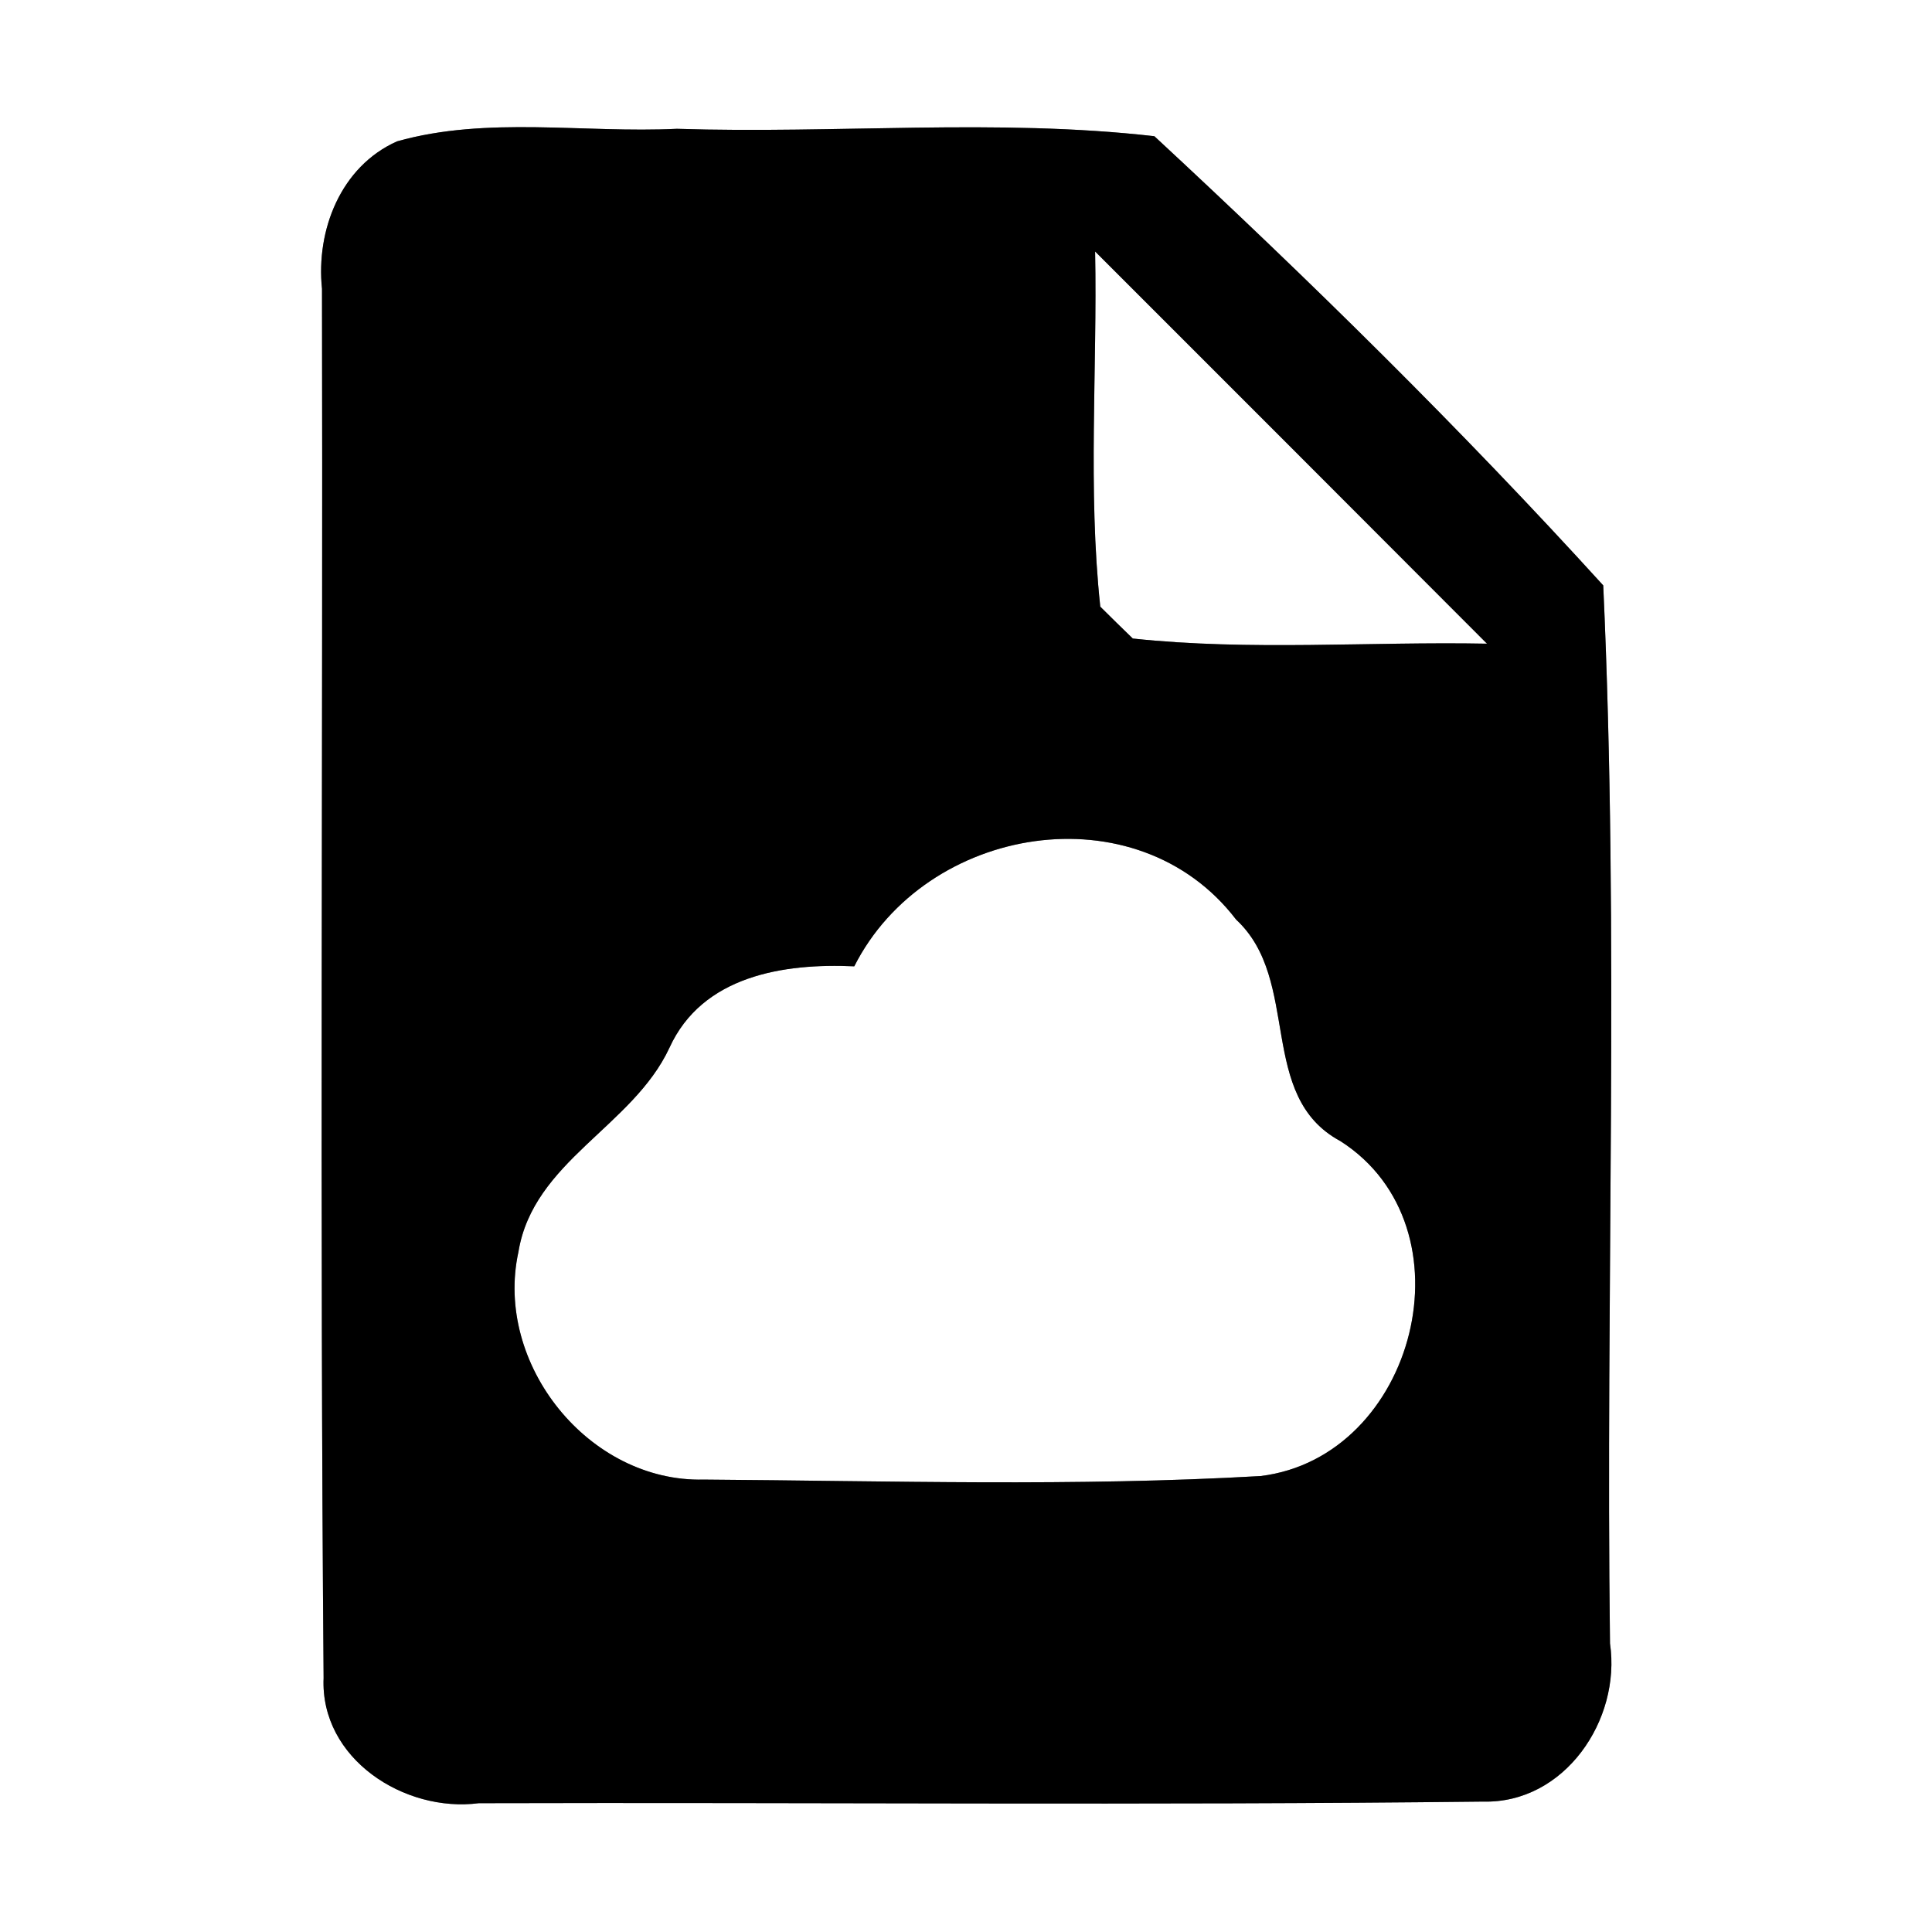 <?xml version="1.0" encoding="UTF-8" ?>
<!DOCTYPE svg PUBLIC "-//W3C//DTD SVG 1.1//EN" "http://www.w3.org/Graphics/SVG/1.1/DTD/svg11.dtd">
<svg width="60pt" height="60pt" viewBox="0 0 60 60" version="1.1" xmlns="http://www.w3.org/2000/svg">
<rect x="0" y="0" width="60" height="60" fill="#808080" stroke="none"/>
<g id="#ffffffff">
<path fill="#ffffff" opacity="1.00" d=" M 0.00 0.00 L 60.00 0.00 L 60.00 60.00 L 0.00 60.00 L 0.00 0.00 M 12.33 4.39 C 10.58 5.17 9.81 7.15 10.00 8.97 C 10.03 23.35 9.93 37.73 10.05 52.11 C 9.94 54.62 12.56 56.30 14.87 56.00 C 25.27 55.97 35.66 56.07 46.05 55.95 C 48.59 56.02 50.35 53.41 50.00 51.04 C 49.86 40.09 50.29 29.11 49.79 18.18 C 45.38 13.33 40.66 8.69 35.85 4.23 C 30.94 3.67 25.96 4.16 21.02 4.00 C 18.14 4.14 15.13 3.60 12.33 4.39 Z" />
<path fill="#ffffff" opacity="1.00" d=" M 34.01 7.81 C 38.07 11.87 42.13 15.93 46.18 19.99 C 42.52 19.92 38.83 20.22 35.18 19.83 C 34.93 19.59 34.42 19.09 34.17 18.84 C 33.78 15.18 34.08 11.49 34.01 7.81 Z" />
<path fill="#ffffff" opacity="1.00" d=" M 26.53 30.01 C 28.75 25.62 35.30 24.52 38.39 28.56 C 40.43 30.45 39.02 34.04 41.63 35.44 C 45.80 38.11 43.97 45.25 39.15 45.84 C 33.40 46.17 27.62 45.99 21.86 45.95 C 18.28 46.04 15.34 42.36 16.10 38.88 C 16.56 36.06 19.65 34.99 20.79 32.54 C 21.81 30.30 24.34 29.91 26.53 30.01 Z" />
</g>
<g id="#000000ff">
<path fill="#000000" opacity="1.00" d=" M 12.33 4.39 C 15.13 3.60 18.14 4.14 21.02 4.00 C 25.96 4.16 30.94 3.67 35.85 4.23 C 40.66 8.69 45.38 13.33 49.79 18.18 C 50.29 29.11 49.86 40.09 50.00 51.04 C 50.35 53.41 48.59 56.02 46.05 55.95 C 35.66 56.07 25.27 55.97 14.87 56.00 C 12.56 56.30 9.94 54.62 10.05 52.11 C 9.93 37.73 10.03 23.35 10.00 8.97 C 9.81 7.15 10.58 5.17 12.33 4.39 M 34.01 7.81 C 34.08 11.49 33.78 15.18 34.17 18.84 C 34.42 19.09 34.93 19.59 35.18 19.83 C 38.83 20.22 42.52 19.92 46.18 19.99 C 42.13 15.93 38.07 11.87 34.01 7.81 M 26.53 30.01 C 24.34 29.91 21.81 30.30 20.79 32.54 C 19.65 34.99 16.56 36.06 16.10 38.88 C 15.34 42.36 18.28 46.04 21.86 45.95 C 27.62 45.99 33.40 46.17 39.15 45.84 C 43.97 45.25 45.80 38.11 41.63 35.44 C 39.02 34.04 40.43 30.45 38.39 28.56 C 35.30 24.52 28.75 25.62 26.53 30.01 Z" />
</g>
</svg>
